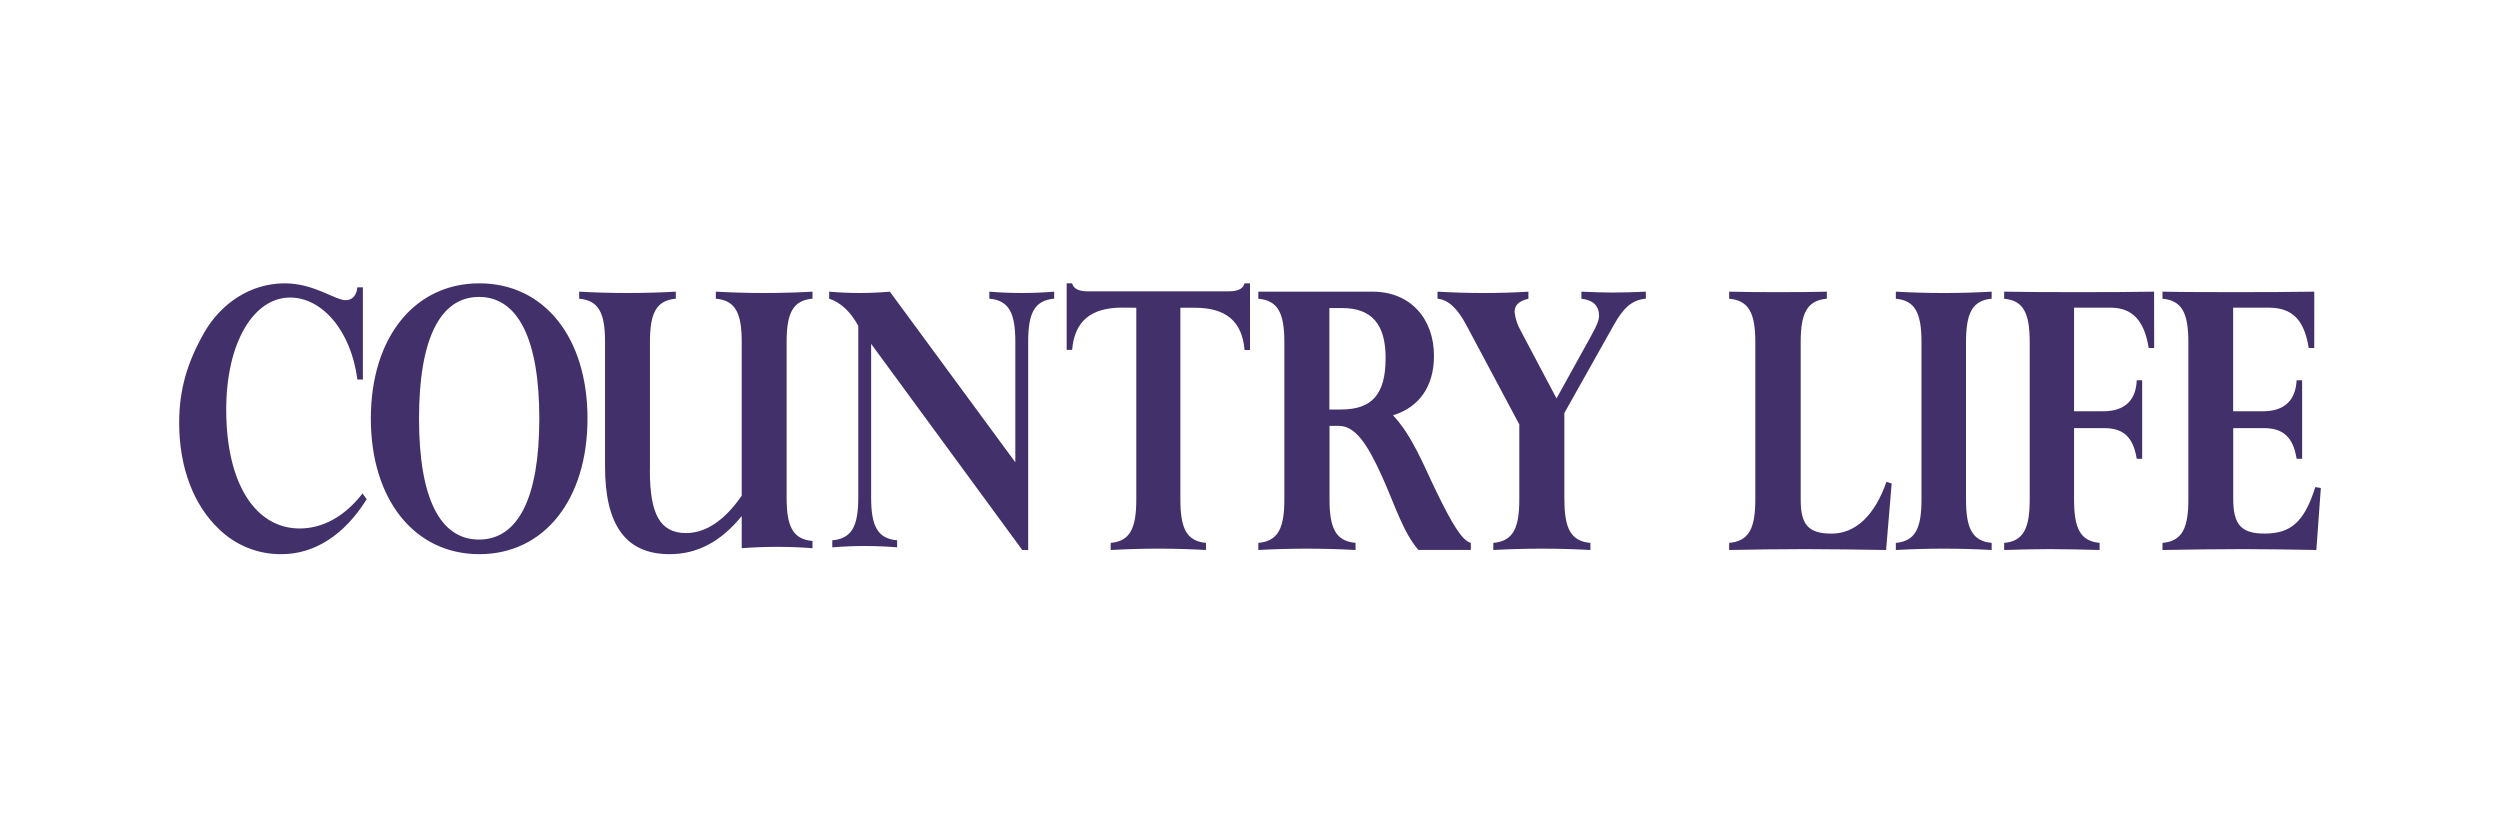 <svg xmlns="http://www.w3.org/2000/svg" width="600" height="200" viewBox="0 0 600 200">
  <g fill="none" fill-rule="evenodd">
    <rect width="600" height="200" fill="#FFF"/>
    <path fill="#42306A" fill-rule="nonzero" d="M512.428 2C505.891 2.111 499.556 2.111 493.469 2.111 487.383 2.111 481.517 2.111 476 2L476 3.695C480.717 4.118 482.206 7.204 482.206 14.12L482.206 51.88C482.206 58.787 480.717 61.873 476 62.296L476 64C482.629 63.889 489.001 63.788 495.207 63.788 501.413 63.788 507.297 63.899 512.924 64L514 49.117 512.676 48.896C510.028 57.295 506.801 60.058 500.503 60.058 494.793 60.058 492.973 57.829 492.973 51.659L492.973 34.75 500.328 34.75C504.925 34.75 507.362 36.877 508.189 42.118L509.513 42.118 509.513 23.265 508.189 23.265C507.941 28.156 505.21 30.707 500.08 30.707L492.954 30.707 492.954 5.84 501.487 5.84C507.113 5.84 510.019 8.714 511.095 15.52L512.419 15.52 512.428 2zM473.982 2C467.852 2.111 461.794 2.111 455.746 2.111 449.697 2.111 443.885 2.111 438 2L438 3.695C442.659 4.118 444.13 7.204 444.13 14.12L444.13 51.88C444.13 58.787 442.659 61.873 438 62.296L438 64C441.515 63.889 445.193 63.788 449.043 63.788 452.894 63.788 456.817 63.899 460.904 64L460.904 62.287C456.245 61.863 454.774 58.778 454.774 51.871L454.774 34.75 462.039 34.75C466.58 34.75 468.987 36.877 469.813 42.118L471.121 42.118 471.121 23.265 469.813 23.265C469.65 28.054 466.953 30.707 461.794 30.707L454.774 30.707 454.774 5.84 463.529 5.84C468.76 5.84 471.63 8.926 472.692 15.52L474 15.52 473.982 2zM428.844 51.871L428.844 14.111C428.844 7.204 430.322 4.118 435 3.685L435 2C431.224 2.212 427.358 2.322 423.5 2.322 419.642 2.322 415.858 2.212 412 2L412 3.695C416.678 4.118 418.156 7.204 418.156 14.12L418.156 51.88C418.156 58.787 416.678 61.873 412 62.296L412 64C415.858 63.788 419.642 63.678 423.5 63.678 427.358 63.678 431.215 63.788 435 64L435 62.287C430.322 61.863 428.844 58.778 428.844 51.871M389.167 51.871L389.167 14.111C389.167 7.204 390.673 4.118 395.441 3.685L395.441 2C391.593 2.111 387.652 2.111 383.72 2.111 379.789 2.111 375.932 2.111 372 2L372 3.695C376.768 4.118 378.274 7.204 378.274 14.12L378.274 51.88C378.274 58.787 376.768 61.873 372 62.296L372 64C377.772 63.889 383.804 63.788 390.078 63.788 396.352 63.788 402.886 63.899 409.662 64L411 48.049 409.745 47.625C406.957 55.702 402.31 60.067 396.603 60.067 390.896 60.067 389.167 57.839 389.167 51.88M332.442 51.878L332.442 31.135 344.341 9.949C346.503 6.117 348.499 3.99 352 3.676L352 2C349.422 2.111 346.762 2.212 343.925 2.212 341.597 2.212 339.103 2.101 336.534 2L336.534 3.695C339.361 4.014 340.775 5.396 340.775 7.84 340.775 9.433 339.278 11.884 337.033 15.927L330.566 27.625 322.076 11.57C321.231 10.136 320.693 8.543 320.496 6.891 320.496 5.187 321.577 4.229 323.822 3.704L323.822 2C320.33 2.215 316.751 2.322 313.086 2.322 309.391 2.322 305.769 2.212 302 2L302 3.695C304.578 3.907 306.823 6.034 308.984 10.143L321.632 33.861 321.632 51.878C321.632 58.787 320.136 61.872 315.396 62.296L315.396 64C319.304 63.788 323.129 63.678 327.046 63.678 330.963 63.678 334.862 63.788 338.696 64L338.696 62.296C333.957 61.872 332.46 58.787 332.46 51.878M301.822 50.167C298.658 43.72 296.077 36.767 291.323 31.665 297.65 29.749 301.156 24.647 301.156 17.417 301.156 8.594 295.606 2 286.41 2L259 2 259 3.695C263.746 4.118 265.244 7.204 265.244 14.12L265.244 51.88C265.244 58.787 263.746 61.873 259 62.296L259 64C262.913 63.788 266.752 63.678 270.665 63.678 274.578 63.678 278.492 63.788 282.331 64L282.331 62.287C277.585 61.863 276.086 58.778 276.086 51.871L276.086 34.216 278.334 34.216C282.247 34.216 285.161 38.471 288.834 46.658 291.831 53.354 293.746 59.736 297.419 63.991L310 63.991 310 62.287C307.9 61.79 305.402 57.507 301.822 50.167zM278.825 30.283L276.049 30.283 276.049 5.933 279.13 5.933C286.124 5.933 289.546 9.764 289.546 17.841 289.574 26.793 286.151 30.283 278.825 30.283zM229.71 5.857L229.71 51.862C229.71 58.78 228.237 61.869 223.57 62.294L223.57 64C227.418 63.788 231.184 63.677 235.041 63.677 238.898 63.677 242.664 63.788 246.43 64L246.43 62.294C241.763 61.869 240.29 58.78 240.29 51.862L240.29 5.857 243.728 5.857C251.178 5.857 255.117 9.048 255.69 16.002L257 16.002 257 0 255.69 0C255.363 1.282 254.135 1.918 251.924 1.918L218.076 1.918C215.865 1.918 214.637 1.282 214.31 0L213 0 213 15.975 214.31 15.975C214.883 9.057 218.858 5.829 226.272 5.829L229.71 5.857zM166.072 51.365L166.072 14.526 202.349 64 203.763 64 203.763 13.997C203.763 7.16 205.26 4.106 210 3.677L210 2C207.419 2.213 204.838 2.319 202.257 2.319 199.595 2.319 197.017 2.21 194.439 2L194.439 3.677C199.18 4.097 200.677 7.151 200.677 13.997L200.677 42.95 170.563 2C168.148 2.213 165.736 2.319 163.328 2.319 160.916 2.319 158.504 2.21 156 2L156 3.677C158.772 4.589 161.156 6.832 162.986 10.205L162.986 51.365C162.986 58.202 161.489 61.256 156.748 61.675L156.748 63.362C159.326 63.152 161.905 63.043 164.566 63.043 167.227 63.043 169.722 63.152 172.309 63.362L172.309 61.675C167.569 61.256 166.072 58.202 166.072 51.365M112.989 44.954L112.989 14.03C112.989 7.174 114.48 4.112 119.198 3.682L119.198 2C115.39 2.21 111.49 2.32 107.599 2.32 103.708 2.32 99.891 2.21 96 2L96 3.682C100.719 4.102 102.209 7.165 102.209 14.03L102.209 43.976C102.209 58.117 107.259 65 117.699 65 124.322 65 129.961 62.047 135.011 55.859L135.011 63.565C137.825 63.355 140.64 63.245 143.547 63.245 146.453 63.245 149.176 63.355 152 63.565L152 61.837C147.281 61.417 145.791 58.354 145.791 51.499L145.791 14.02C145.791 7.165 147.281 4.102 152 3.673L152 2C148.192 2.21 144.292 2.32 140.401 2.32 136.51 2.32 132.693 2.21 128.802 2L128.802 3.682C133.52 4.102 135.011 7.165 135.011 14.03L135.011 50.969C130.871 56.983 126.309 59.936 121.673 59.936 115.298 59.936 112.971 55.183 112.971 44.954M72.042 0C56.485 0 46 12.983 46 32.445 46 51.906 56.485 65 72.042 65 87.598 65 98 51.915 98 32.445 98 12.974 87.598 0 72.042 0zM71.958 61.498C62.637 61.498 57.566 51.602 57.566 32.454 57.566 13.306 62.647 3.262 71.958 3.262 81.27 3.262 86.434 13.297 86.434 32.454 86.434 51.611 81.279 61.498 71.958 61.498zM45 51.813L44.012 50.431C39.728 55.959 34.448 58.834 28.929 58.834 18.377 58.834 11.293 48.192 11.293 30.325 11.293 14.043 17.965 3.409 26.623 3.409 34.201 3.409 41.211 11.177 42.776 23.091L44.094 23.091 44.094.958 42.767.958C42.602 2.875 41.541 4.045 39.966 4.045 37.413 4.045 32.379 0 25.323 0 17.16 0 9.994 4.792 5.958 11.914 1.922 19.037 0 25.533 0 33.513 0 44.156 3.459 53.195 9.509 58.936 13.53 62.882 18.94 65.062 24.555 64.999 32.553 64.999 39.71 60.327 45 51.813" transform="translate(43 68)"/>
  </g>
</svg>
